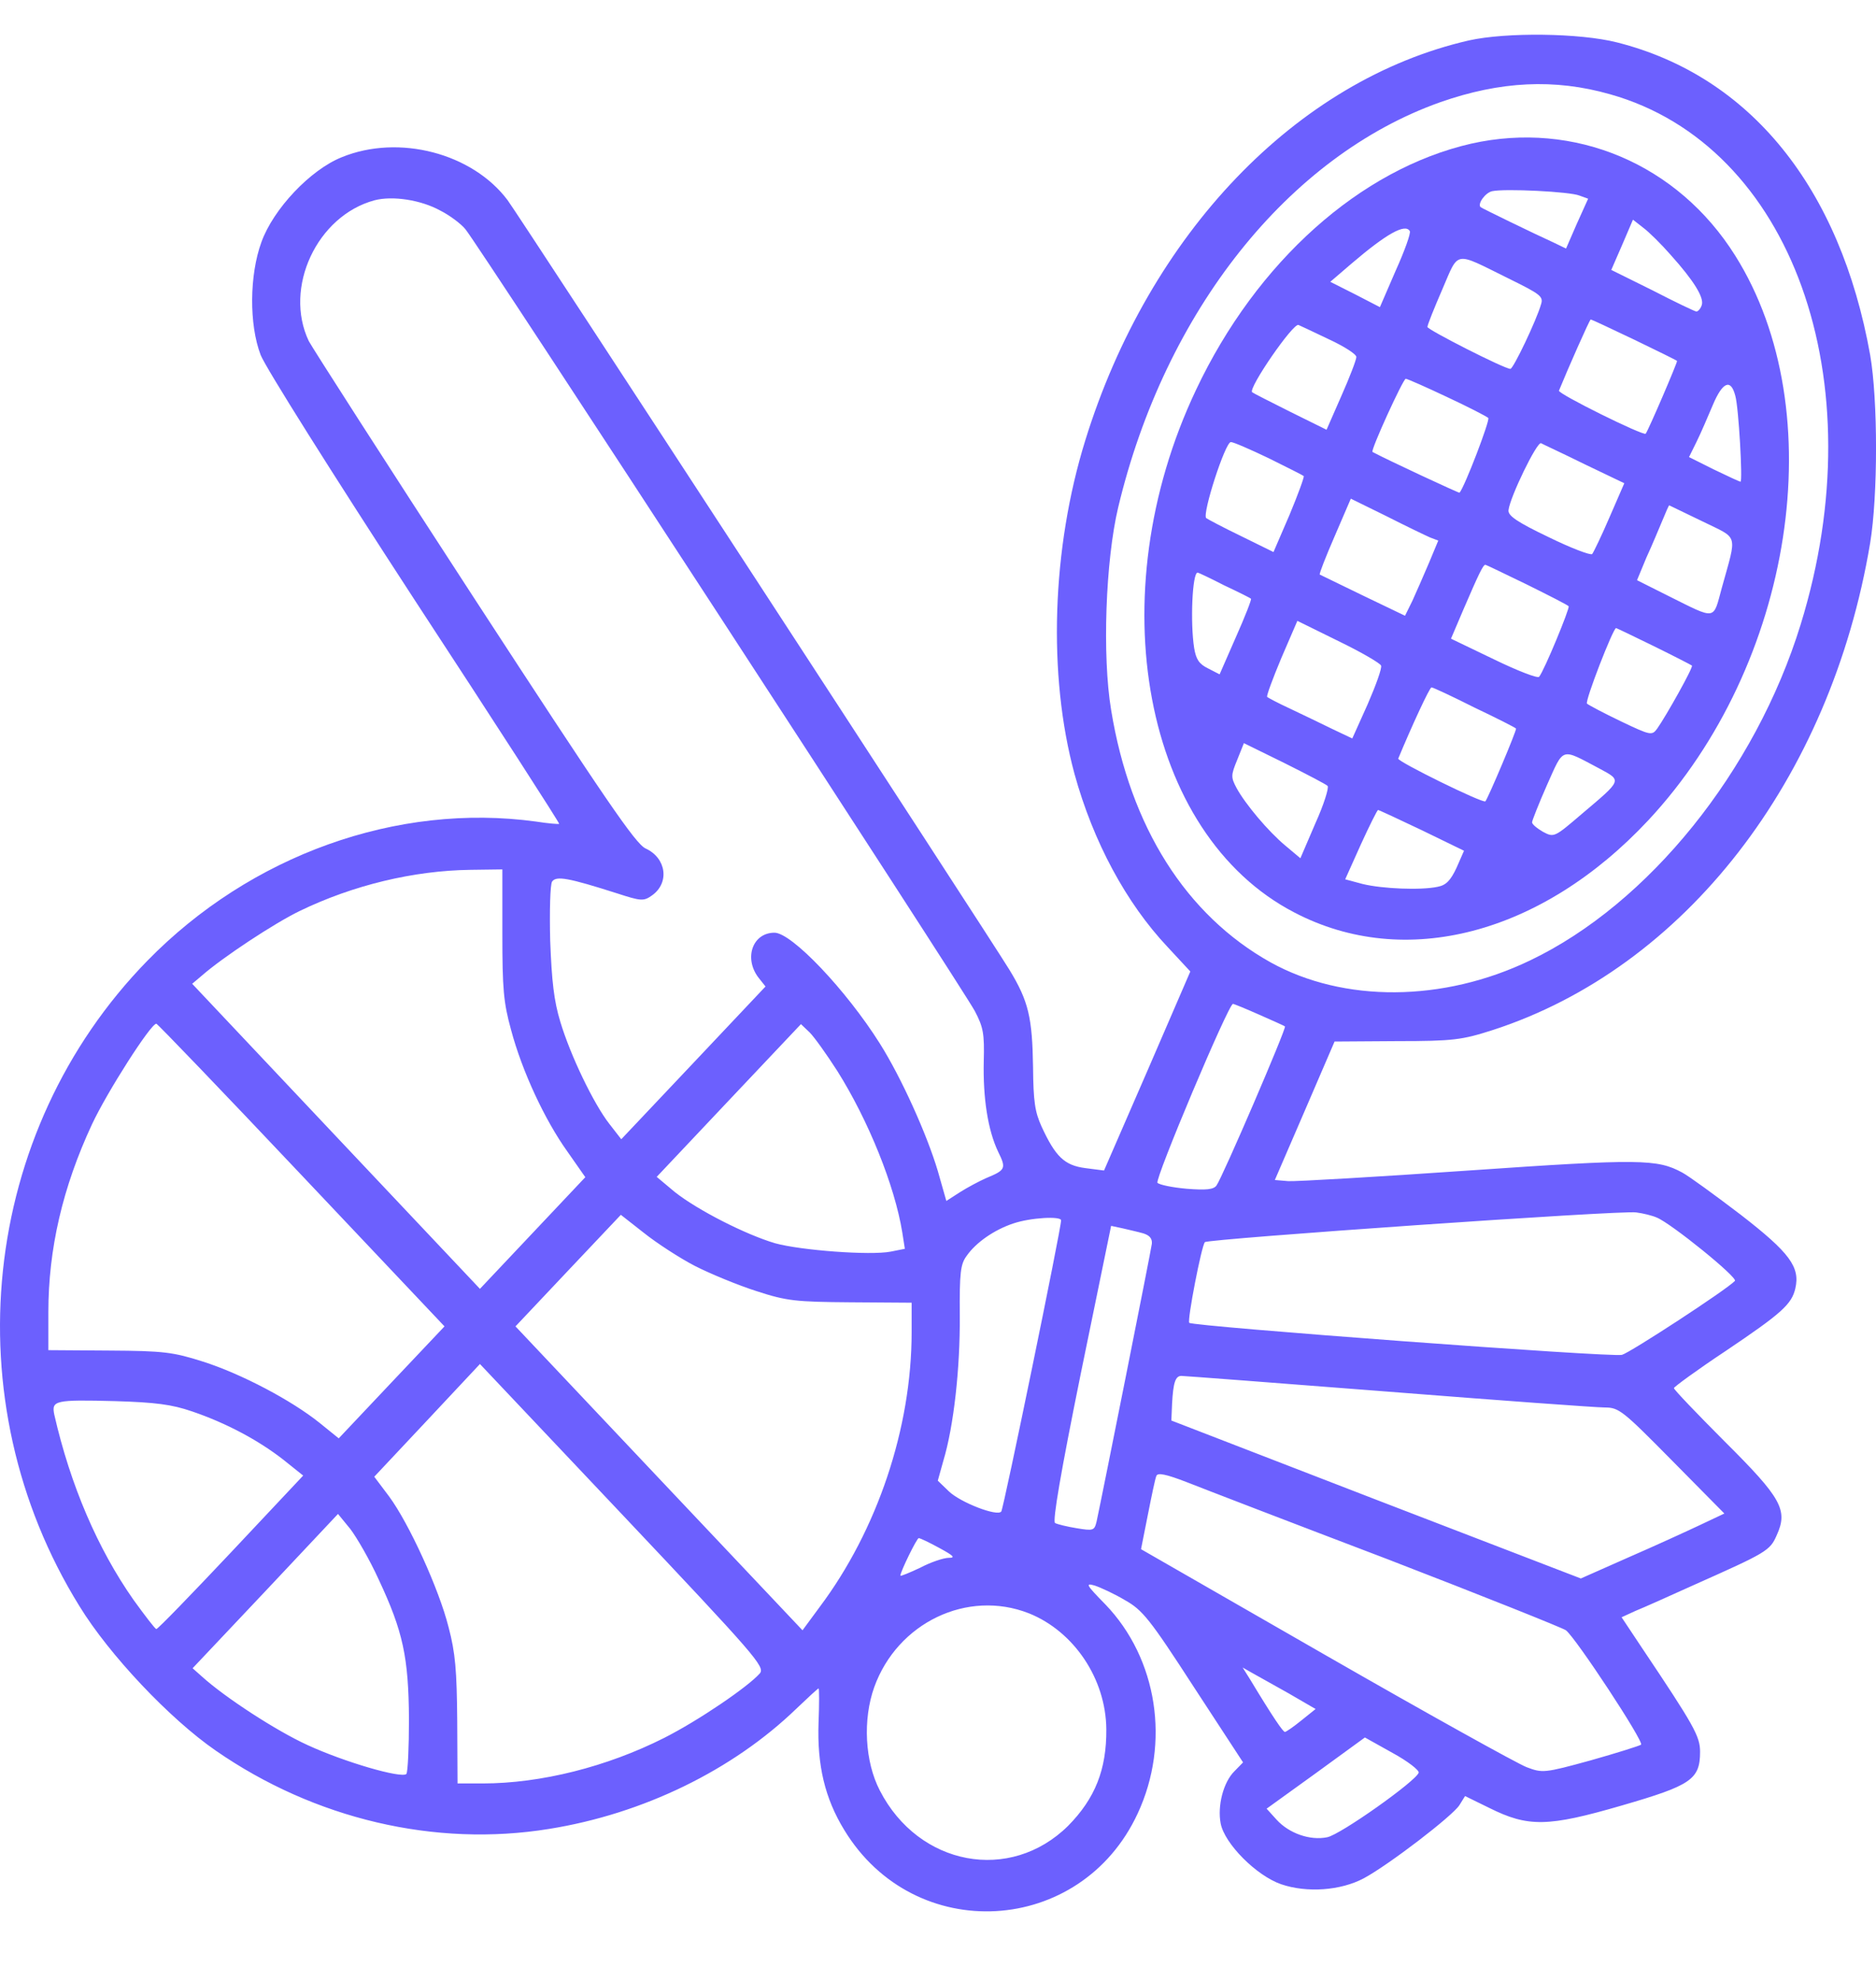 
<svg width="18" height="19" viewBox="0 0 18 19" fill="none" xmlns="http://www.w3.org/2000/svg">
<path d="M14.093 0.388C12.44 0.767 11.027 2.244 10.414 4.221C10.091 5.261 10.052 6.475 10.31 7.424C10.489 8.073 10.805 8.661 11.203 9.083L11.421 9.318L11.009 10.271L10.593 11.227L10.414 11.204C10.213 11.178 10.127 11.094 9.994 10.806C9.93 10.665 9.915 10.566 9.912 10.236C9.905 9.762 9.869 9.603 9.686 9.303C9.482 8.969 4.989 2.081 4.871 1.921C4.534 1.47 3.827 1.284 3.279 1.508C2.977 1.629 2.622 2.005 2.508 2.323C2.393 2.638 2.389 3.113 2.501 3.405C2.547 3.523 3.182 4.532 3.978 5.754C4.749 6.931 5.373 7.899 5.365 7.902C5.362 7.906 5.261 7.899 5.143 7.88C3.809 7.697 2.404 8.202 1.414 9.215C-0.189 10.855 -0.461 13.432 0.762 15.405C1.048 15.872 1.629 16.487 2.07 16.791C3.017 17.447 4.175 17.72 5.269 17.542C6.169 17.398 7.029 16.98 7.642 16.388C7.753 16.282 7.847 16.195 7.854 16.195C7.861 16.195 7.861 16.343 7.854 16.521C7.839 16.931 7.915 17.25 8.101 17.553C8.775 18.662 10.371 18.57 10.916 17.394C11.231 16.718 11.106 15.91 10.607 15.39C10.421 15.2 10.41 15.181 10.504 15.208C10.561 15.227 10.694 15.288 10.794 15.348C10.963 15.443 11.031 15.527 11.454 16.18L11.927 16.904L11.845 16.988C11.737 17.094 11.68 17.322 11.712 17.489C11.748 17.682 12.053 17.99 12.293 18.073C12.54 18.157 12.863 18.134 13.085 18.016C13.325 17.887 13.938 17.417 14.003 17.314L14.057 17.227L14.29 17.341C14.663 17.527 14.853 17.523 15.559 17.318C16.226 17.125 16.312 17.068 16.312 16.802C16.312 16.654 16.255 16.552 15.756 15.808L15.559 15.512L15.692 15.451C15.767 15.421 16.022 15.307 16.258 15.2C16.947 14.893 16.983 14.874 17.047 14.726C17.158 14.483 17.094 14.369 16.545 13.823C16.28 13.557 16.061 13.329 16.061 13.314C16.061 13.303 16.283 13.14 16.559 12.957C17.094 12.597 17.191 12.51 17.226 12.358C17.273 12.153 17.173 12.016 16.703 11.652C16.459 11.466 16.204 11.28 16.14 11.246C15.9 11.117 15.742 11.113 14.093 11.227C13.214 11.288 12.436 11.333 12.361 11.329L12.232 11.318L12.519 10.654L12.805 9.99L13.404 9.986C13.946 9.986 14.028 9.974 14.322 9.88C16.162 9.284 17.564 7.481 17.944 5.208C18.019 4.752 18.019 3.838 17.944 3.405C17.657 1.8 16.793 0.73 15.516 0.407C15.158 0.316 14.451 0.308 14.093 0.388ZM15.448 0.904C17.191 1.394 18.001 3.648 17.277 5.99C16.843 7.398 15.817 8.669 14.681 9.212C13.845 9.614 12.892 9.618 12.192 9.231C11.382 8.779 10.844 7.933 10.661 6.809C10.575 6.293 10.607 5.379 10.729 4.866C11.178 2.984 12.364 1.496 13.82 0.98C14.394 0.779 14.914 0.752 15.448 0.904ZM4.225 2.02C4.315 2.065 4.426 2.149 4.465 2.198C4.573 2.32 9.238 9.481 9.353 9.697C9.435 9.853 9.446 9.914 9.439 10.179C9.431 10.532 9.478 10.84 9.578 11.049C9.657 11.208 9.647 11.223 9.464 11.299C9.396 11.329 9.281 11.39 9.209 11.436L9.08 11.519L8.998 11.231C8.894 10.882 8.65 10.339 8.442 10.009C8.119 9.496 7.596 8.946 7.431 8.946C7.223 8.946 7.137 9.185 7.273 9.371L7.345 9.462L6.653 10.195L5.961 10.927L5.846 10.779C5.695 10.585 5.473 10.123 5.376 9.8C5.315 9.599 5.294 9.413 5.279 9.022C5.272 8.73 5.279 8.487 5.297 8.456C5.337 8.399 5.448 8.418 5.925 8.57C6.147 8.642 6.176 8.646 6.255 8.589C6.427 8.468 6.394 8.229 6.194 8.138C6.097 8.092 5.814 7.678 4.548 5.735C3.705 4.441 2.995 3.333 2.963 3.272C2.719 2.76 3.042 2.069 3.594 1.921C3.766 1.876 4.039 1.917 4.225 2.02ZM4.82 8.957C4.82 9.485 4.831 9.614 4.903 9.876C5.01 10.278 5.229 10.745 5.444 11.045L5.616 11.291L5.111 11.826L4.605 12.362L3.225 10.9L1.844 9.436L1.934 9.36C2.138 9.181 2.633 8.855 2.877 8.737C3.386 8.491 3.967 8.35 4.516 8.343L4.82 8.339V8.957ZM12.081 9.732C12.21 9.789 12.321 9.838 12.329 9.845C12.347 9.857 11.73 11.291 11.672 11.371C11.644 11.409 11.576 11.417 11.386 11.402C11.249 11.39 11.124 11.364 11.106 11.345C11.077 11.314 11.787 9.629 11.83 9.629C11.841 9.629 11.952 9.675 12.081 9.732ZM2.891 11.269L4.265 12.722L3.759 13.257L3.25 13.796L3.067 13.648C2.798 13.432 2.318 13.178 1.948 13.06C1.662 12.969 1.572 12.957 1.048 12.954L0.464 12.95V12.585C0.464 11.982 0.6 11.39 0.883 10.783C1.027 10.475 1.446 9.819 1.5 9.819C1.511 9.819 2.138 10.472 2.891 11.269ZM8.033 10.271C8.334 10.749 8.585 11.375 8.657 11.819L8.682 11.978L8.546 12.005C8.352 12.043 7.685 11.993 7.438 11.925C7.155 11.842 6.692 11.606 6.473 11.432L6.301 11.288L6.993 10.555L7.685 9.823L7.768 9.902C7.814 9.948 7.933 10.115 8.033 10.271ZM15.896 11.678C16.032 11.732 16.678 12.255 16.646 12.286C16.563 12.373 15.642 12.973 15.563 12.995C15.47 13.022 11.443 12.722 11.411 12.688C11.389 12.669 11.529 11.944 11.561 11.914C11.59 11.883 15.563 11.606 15.699 11.629C15.764 11.637 15.853 11.659 15.896 11.678ZM6.667 12.142C6.814 12.217 7.083 12.328 7.259 12.384C7.549 12.479 7.639 12.487 8.162 12.491L8.747 12.495V12.779C8.747 13.697 8.417 14.677 7.865 15.413L7.7 15.637L6.323 14.18L4.946 12.722L5.451 12.187L5.957 11.652L6.179 11.826C6.298 11.921 6.52 12.066 6.667 12.142ZM10.181 11.705C10.184 11.773 9.629 14.472 9.607 14.498C9.568 14.548 9.216 14.411 9.105 14.305L8.998 14.202L9.051 14.012C9.152 13.678 9.213 13.117 9.209 12.62C9.206 12.206 9.216 12.126 9.274 12.047C9.363 11.918 9.539 11.796 9.722 11.735C9.89 11.678 10.181 11.663 10.181 11.705ZM10.97 11.83C11.031 11.849 11.056 11.88 11.052 11.929C11.045 11.99 10.579 14.328 10.521 14.597C10.5 14.681 10.489 14.684 10.331 14.658C10.238 14.643 10.145 14.62 10.123 14.608C10.098 14.589 10.177 14.126 10.371 13.17L10.661 11.758L10.769 11.781C10.83 11.796 10.919 11.815 10.97 11.83ZM7.291 16.05C7.176 16.18 6.703 16.502 6.373 16.669C5.824 16.946 5.19 17.106 4.63 17.106H4.39L4.387 16.506C4.383 16.02 4.369 15.853 4.304 15.607C4.211 15.238 3.924 14.612 3.734 14.354L3.591 14.164L4.1 13.622L4.605 13.083L5.975 14.532C7.251 15.883 7.341 15.986 7.291 16.05ZM13.318 13.348C14.383 13.432 15.319 13.5 15.398 13.5C15.534 13.5 15.57 13.53 16.043 14.009L16.545 14.517L16.312 14.627C16.183 14.688 15.875 14.829 15.624 14.938L15.168 15.14L13.203 14.384L11.239 13.625L11.246 13.462C11.257 13.261 11.278 13.197 11.335 13.197C11.36 13.197 12.253 13.265 13.318 13.348ZM1.844 13.538C2.167 13.648 2.475 13.811 2.719 14.001L2.909 14.153L2.217 14.889C1.834 15.295 1.515 15.625 1.5 15.625C1.489 15.625 1.393 15.5 1.281 15.345C0.937 14.855 0.675 14.244 0.521 13.569C0.493 13.432 0.525 13.424 1.109 13.439C1.489 13.451 1.647 13.47 1.844 13.538ZM13.318 14.957C14.225 15.307 14.993 15.614 15.025 15.637C15.122 15.713 15.774 16.703 15.746 16.734C15.731 16.745 15.516 16.813 15.261 16.885C14.817 17.007 14.799 17.007 14.648 16.95C14.559 16.916 13.691 16.434 12.719 15.876L10.948 14.859L11.013 14.532C11.049 14.35 11.084 14.18 11.095 14.157C11.106 14.123 11.185 14.138 11.389 14.217C11.543 14.278 12.411 14.612 13.318 14.957ZM3.634 15.151C3.867 15.648 3.92 15.895 3.924 16.487C3.924 16.76 3.913 16.999 3.899 17.015C3.852 17.06 3.304 16.901 2.949 16.737C2.651 16.601 2.16 16.282 1.938 16.081L1.848 16.001L2.547 15.261L3.243 14.521L3.361 14.665C3.422 14.745 3.548 14.961 3.634 15.151ZM9.012 14.847C9.152 14.923 9.17 14.942 9.102 14.942C9.055 14.942 8.929 14.984 8.829 15.037C8.725 15.086 8.639 15.121 8.639 15.113C8.639 15.075 8.797 14.753 8.815 14.753C8.829 14.753 8.915 14.794 9.012 14.847ZM9.872 15.474C10.306 15.648 10.611 16.104 10.615 16.586C10.618 16.973 10.507 17.25 10.249 17.512C9.693 18.062 8.815 17.899 8.442 17.174C8.298 16.897 8.277 16.494 8.388 16.183C8.61 15.565 9.281 15.242 9.872 15.474ZM12.361 16.24L12.623 16.392L12.486 16.502C12.411 16.563 12.339 16.612 12.329 16.612C12.311 16.612 12.221 16.483 11.992 16.104L11.923 15.994L12.009 16.043C12.06 16.07 12.217 16.161 12.361 16.24ZM13.612 17.003C13.587 17.083 12.859 17.599 12.734 17.622C12.569 17.656 12.368 17.584 12.25 17.455L12.153 17.348L12.626 17.007L13.096 16.665L13.361 16.813C13.508 16.893 13.619 16.98 13.612 17.003Z" fill="#6C60FE"/>
<path d="M14.115 1.378C13.054 1.621 12.057 2.509 11.476 3.739C10.54 5.713 10.971 8.001 12.419 8.752C13.481 9.307 14.793 8.961 15.815 7.868C17.21 6.373 17.586 3.944 16.65 2.453C16.098 1.572 15.108 1.155 14.115 1.378ZM15.155 1.876L15.238 1.906L15.13 2.145L15.026 2.384L14.908 2.327C14.725 2.244 14.216 1.997 14.205 1.986C14.176 1.952 14.252 1.849 14.316 1.834C14.438 1.807 15.065 1.838 15.155 1.876ZM16.03 2.445C16.252 2.692 16.353 2.855 16.328 2.927C16.317 2.961 16.292 2.988 16.277 2.988C16.263 2.988 16.073 2.897 15.858 2.786L15.46 2.589L15.564 2.35L15.668 2.107L15.765 2.183C15.822 2.225 15.94 2.342 16.03 2.445ZM13.527 2.217C13.538 2.236 13.477 2.407 13.391 2.597L13.24 2.946L13.004 2.824L12.764 2.703L12.968 2.528C13.305 2.24 13.484 2.141 13.527 2.217ZM14.47 2.669C14.779 2.821 14.811 2.843 14.786 2.919C14.743 3.071 14.52 3.538 14.492 3.538C14.434 3.538 13.696 3.162 13.696 3.136C13.696 3.117 13.76 2.957 13.839 2.775C14.001 2.399 13.947 2.411 14.47 2.669ZM15.678 3.257C15.897 3.363 16.084 3.454 16.091 3.462C16.098 3.47 15.815 4.13 15.79 4.16C15.768 4.183 14.947 3.777 14.958 3.747C15.04 3.546 15.252 3.064 15.263 3.064C15.27 3.064 15.456 3.151 15.678 3.257ZM12.756 3.257C12.896 3.322 13.014 3.397 13.014 3.424C13.014 3.451 12.95 3.618 12.871 3.796L12.728 4.122L12.376 3.948C12.186 3.853 12.021 3.769 12.014 3.762C11.975 3.724 12.409 3.094 12.459 3.117C12.477 3.124 12.613 3.189 12.756 3.257ZM13.882 3.807C14.086 3.902 14.262 3.993 14.28 4.009C14.298 4.031 14.054 4.669 14.004 4.726C13.997 4.73 13.319 4.415 13.169 4.335C13.147 4.324 13.463 3.633 13.488 3.633C13.502 3.633 13.681 3.712 13.882 3.807ZM16.65 3.796C16.683 3.91 16.722 4.62 16.7 4.62C16.69 4.62 16.575 4.566 16.442 4.502L16.206 4.384L16.277 4.24C16.317 4.16 16.385 4.001 16.435 3.883C16.528 3.663 16.607 3.629 16.65 3.796ZM12.175 4.396C12.351 4.483 12.502 4.559 12.509 4.566C12.516 4.574 12.455 4.741 12.373 4.938L12.219 5.295L11.91 5.143C11.738 5.06 11.587 4.98 11.573 4.969C11.534 4.927 11.756 4.24 11.81 4.24C11.835 4.24 12 4.312 12.175 4.396ZM15.205 4.453L15.585 4.635L15.445 4.957C15.367 5.139 15.291 5.295 15.277 5.314C15.263 5.329 15.073 5.257 14.857 5.151C14.556 5.007 14.467 4.946 14.474 4.893C14.488 4.768 14.746 4.236 14.786 4.251C14.807 4.263 14.997 4.35 15.205 4.453ZM13.721 5.155L13.8 5.185L13.71 5.401C13.66 5.519 13.588 5.682 13.552 5.762L13.481 5.906L13.079 5.713C12.857 5.606 12.67 5.515 12.663 5.511C12.656 5.504 12.72 5.341 12.806 5.143L12.961 4.783L13.301 4.95C13.488 5.045 13.678 5.136 13.721 5.155ZM16.331 4.999C16.686 5.174 16.668 5.105 16.521 5.637C16.435 5.952 16.474 5.948 16.008 5.716L15.707 5.565L15.797 5.348C15.851 5.231 15.919 5.067 15.951 4.991C15.983 4.912 16.012 4.847 16.016 4.847C16.016 4.847 16.159 4.916 16.331 4.999ZM14.649 5.606C14.865 5.713 15.044 5.804 15.051 5.815C15.065 5.83 14.818 6.43 14.768 6.491C14.757 6.51 14.56 6.434 14.334 6.324L13.922 6.126L14.043 5.842C14.187 5.508 14.23 5.417 14.252 5.417C14.259 5.417 14.438 5.504 14.649 5.606ZM11.745 5.614C11.881 5.678 11.996 5.735 12.003 5.743C12.011 5.747 11.946 5.914 11.86 6.107L11.702 6.468L11.591 6.411C11.505 6.369 11.476 6.324 11.458 6.217C11.419 5.971 11.44 5.492 11.491 5.492C11.498 5.492 11.613 5.546 11.745 5.614ZM13.251 6.384C13.262 6.407 13.201 6.574 13.122 6.756L12.975 7.083L12.781 6.991C12.674 6.938 12.491 6.851 12.38 6.798C12.265 6.745 12.165 6.692 12.158 6.684C12.15 6.676 12.211 6.51 12.294 6.312L12.448 5.955L12.842 6.149C13.061 6.255 13.244 6.362 13.251 6.384ZM15.869 6.198C16.062 6.293 16.231 6.38 16.234 6.384C16.249 6.399 15.987 6.866 15.901 6.988C15.851 7.056 15.84 7.056 15.553 6.919C15.388 6.84 15.245 6.764 15.227 6.749C15.205 6.726 15.478 6.024 15.506 6.024C15.51 6.024 15.675 6.103 15.869 6.198ZM14.148 6.787C14.363 6.889 14.542 6.98 14.546 6.988C14.556 6.999 14.277 7.659 14.252 7.686C14.23 7.709 13.405 7.303 13.416 7.276C13.545 6.965 13.717 6.593 13.735 6.593C13.749 6.593 13.936 6.68 14.148 6.787ZM12.738 7.538C12.753 7.553 12.703 7.716 12.62 7.899L12.477 8.232L12.333 8.111C12.168 7.974 11.946 7.709 11.864 7.557C11.81 7.455 11.81 7.436 11.871 7.288L11.935 7.128L12.322 7.318C12.534 7.424 12.724 7.523 12.738 7.538ZM15.345 7.371C15.564 7.489 15.567 7.477 15.177 7.807C14.915 8.031 14.911 8.035 14.804 7.978C14.746 7.944 14.7 7.906 14.7 7.887C14.7 7.872 14.764 7.709 14.843 7.53C15.008 7.162 14.972 7.174 15.345 7.371ZM13.642 7.963L14.047 8.16L13.975 8.324C13.918 8.445 13.875 8.491 13.793 8.506C13.631 8.54 13.265 8.525 13.075 8.479L12.907 8.434L13.057 8.1C13.14 7.918 13.215 7.769 13.222 7.769C13.23 7.769 13.42 7.857 13.642 7.963Z" fill="#6C60FE"/>
</svg>
